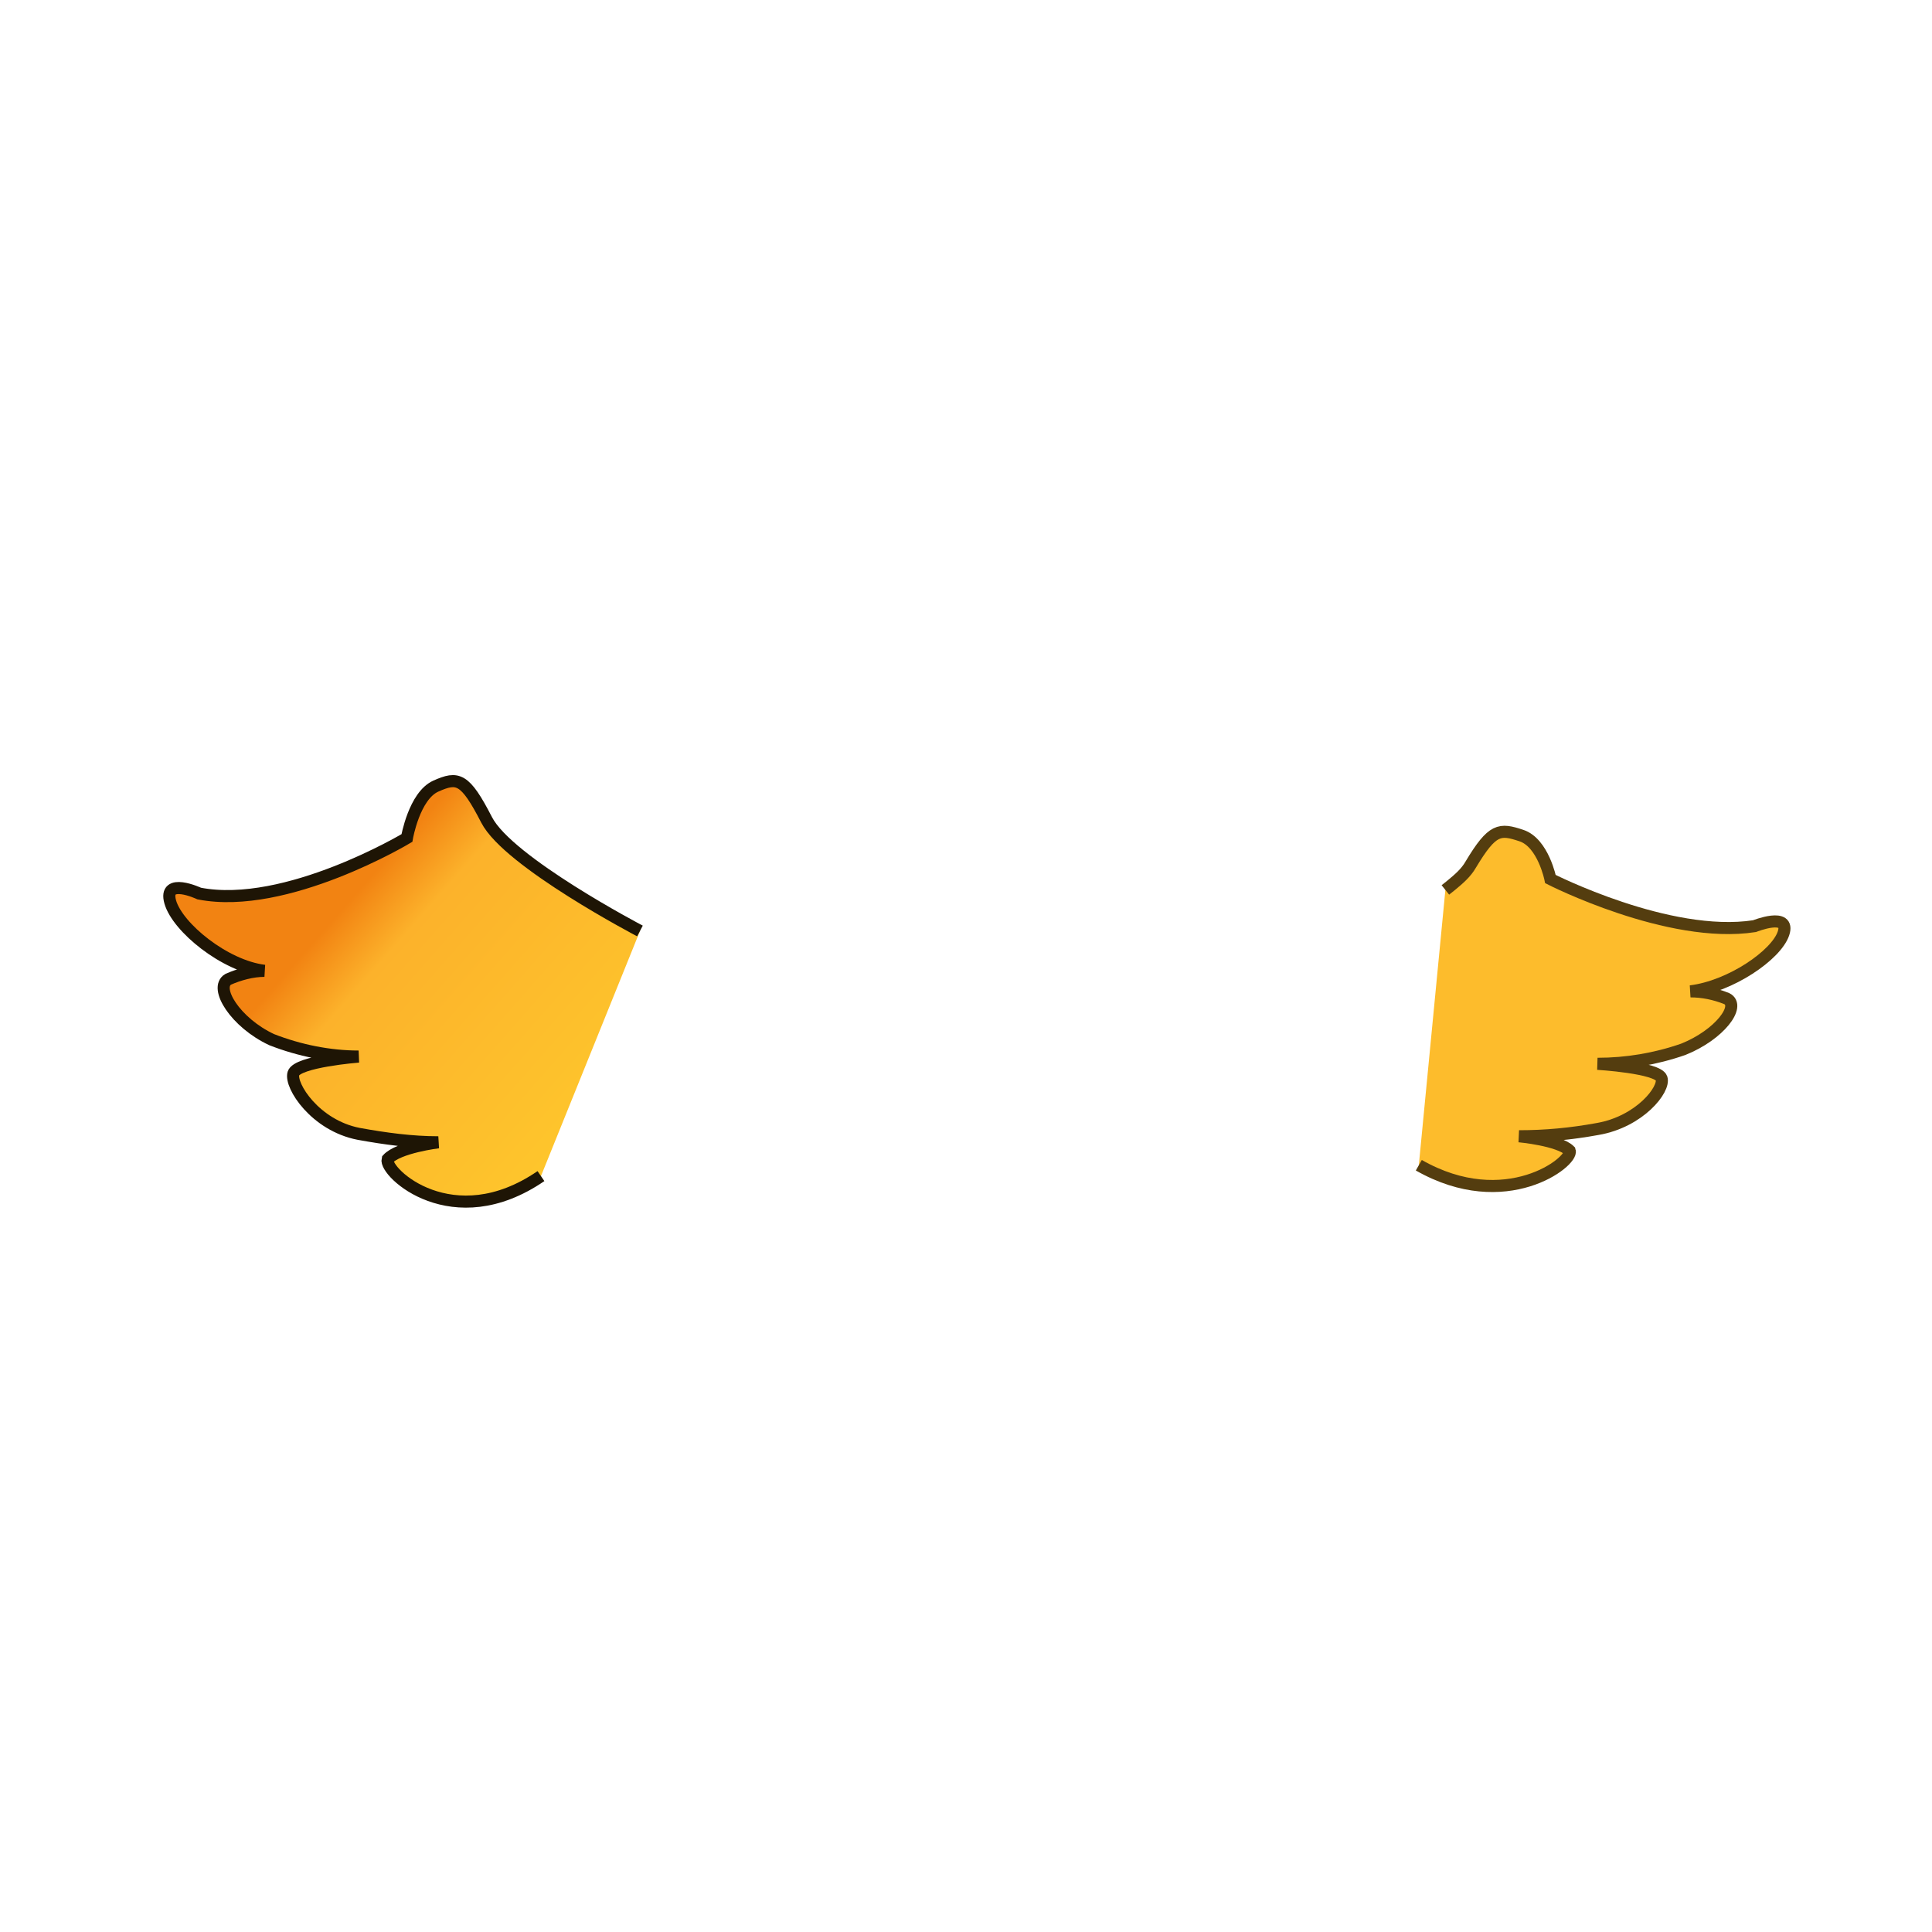 <?xml version="1.0" encoding="utf-8"?>
<!-- Generator: Adobe Illustrator 22.0.1, SVG Export Plug-In . SVG Version: 6.00 Build 0)  -->
<svg version="1.1" id="Layer_1" xmlns="http://www.w3.org/2000/svg" xmlns:xlink="http://www.w3.org/1999/xlink" x="0px" y="0px"
	 viewBox="0 0 160 160" style="enable-background:new 0 0 160 160;" xml:space="preserve">
<style type="text/css">
	.st0{fill:#FDBC2C;stroke:#543D0F;stroke-miterlimit:10;}
	.st1{fill:url(#SVGID_1_);stroke:#1E1505;stroke-miterlimit:10;}
</style>
<title>Artboard 42 copy 97</title>
<path class="st0" d="M119.7,73.7l0.5-0.4c0.6-0.5,1.2-1,1.6-1.7c1.8-3,2.4-3,4.2-2.4s2.4,3.6,2.4,3.6s9.8,5,16.9,3.9
	c0,0,3-1.2,2.4,0.6s-4.4,4.4-7.7,4.8c1,0,2,0.2,3,0.6c1.2,0.6-0.6,3-3.6,4.2c-2.3,0.8-4.7,1.2-7.1,1.2c0,0,5,0.3,5.3,1.2
	s-1.8,3.6-5.3,4.2c-2.2,0.4-4.3,0.6-6.5,0.6c0,0,3.3,0.3,4.2,1.2c0.3,0.9-5.3,5.3-12.5,1.2"/>
<linearGradient id="SVGID_1_" gradientUnits="userSpaceOnUse" x1="59.499" y1="59.908" x2="28.649" y2="87.068" gradientTransform="matrix(1 0 0 -1 0 162)">
	<stop  offset="0" style="stop-color:#FFD22D"/>
	<stop  offset="0.87" style="stop-color:#FCB22B"/>
	<stop  offset="1" style="stop-color:#F28312"/>
</linearGradient>
<path class="st1" d="M53,77.1c0,0-10.9-5.7-12.7-9.2s-2.4-3.6-4.2-2.8s-2.4,4.3-2.4,4.3s-10,6-17.2,4.6c0,0-3-1.4-2.4,0.7
	s4.5,5.3,7.8,5.7c-1,0-2.1,0.3-3,0.7c-1.2,0.7,0.6,3.6,3.6,5c2.3,0.9,4.8,1.4,7.2,1.4c0,0-5.1,0.4-5.4,1.4s1.8,4.3,5.4,5
	c2.2,0.4,4.4,0.7,6.6,0.7c0,0-3.3,0.4-4.2,1.4c-0.3,1.1,5.4,6.4,12.7,1.4"/>
</svg>
